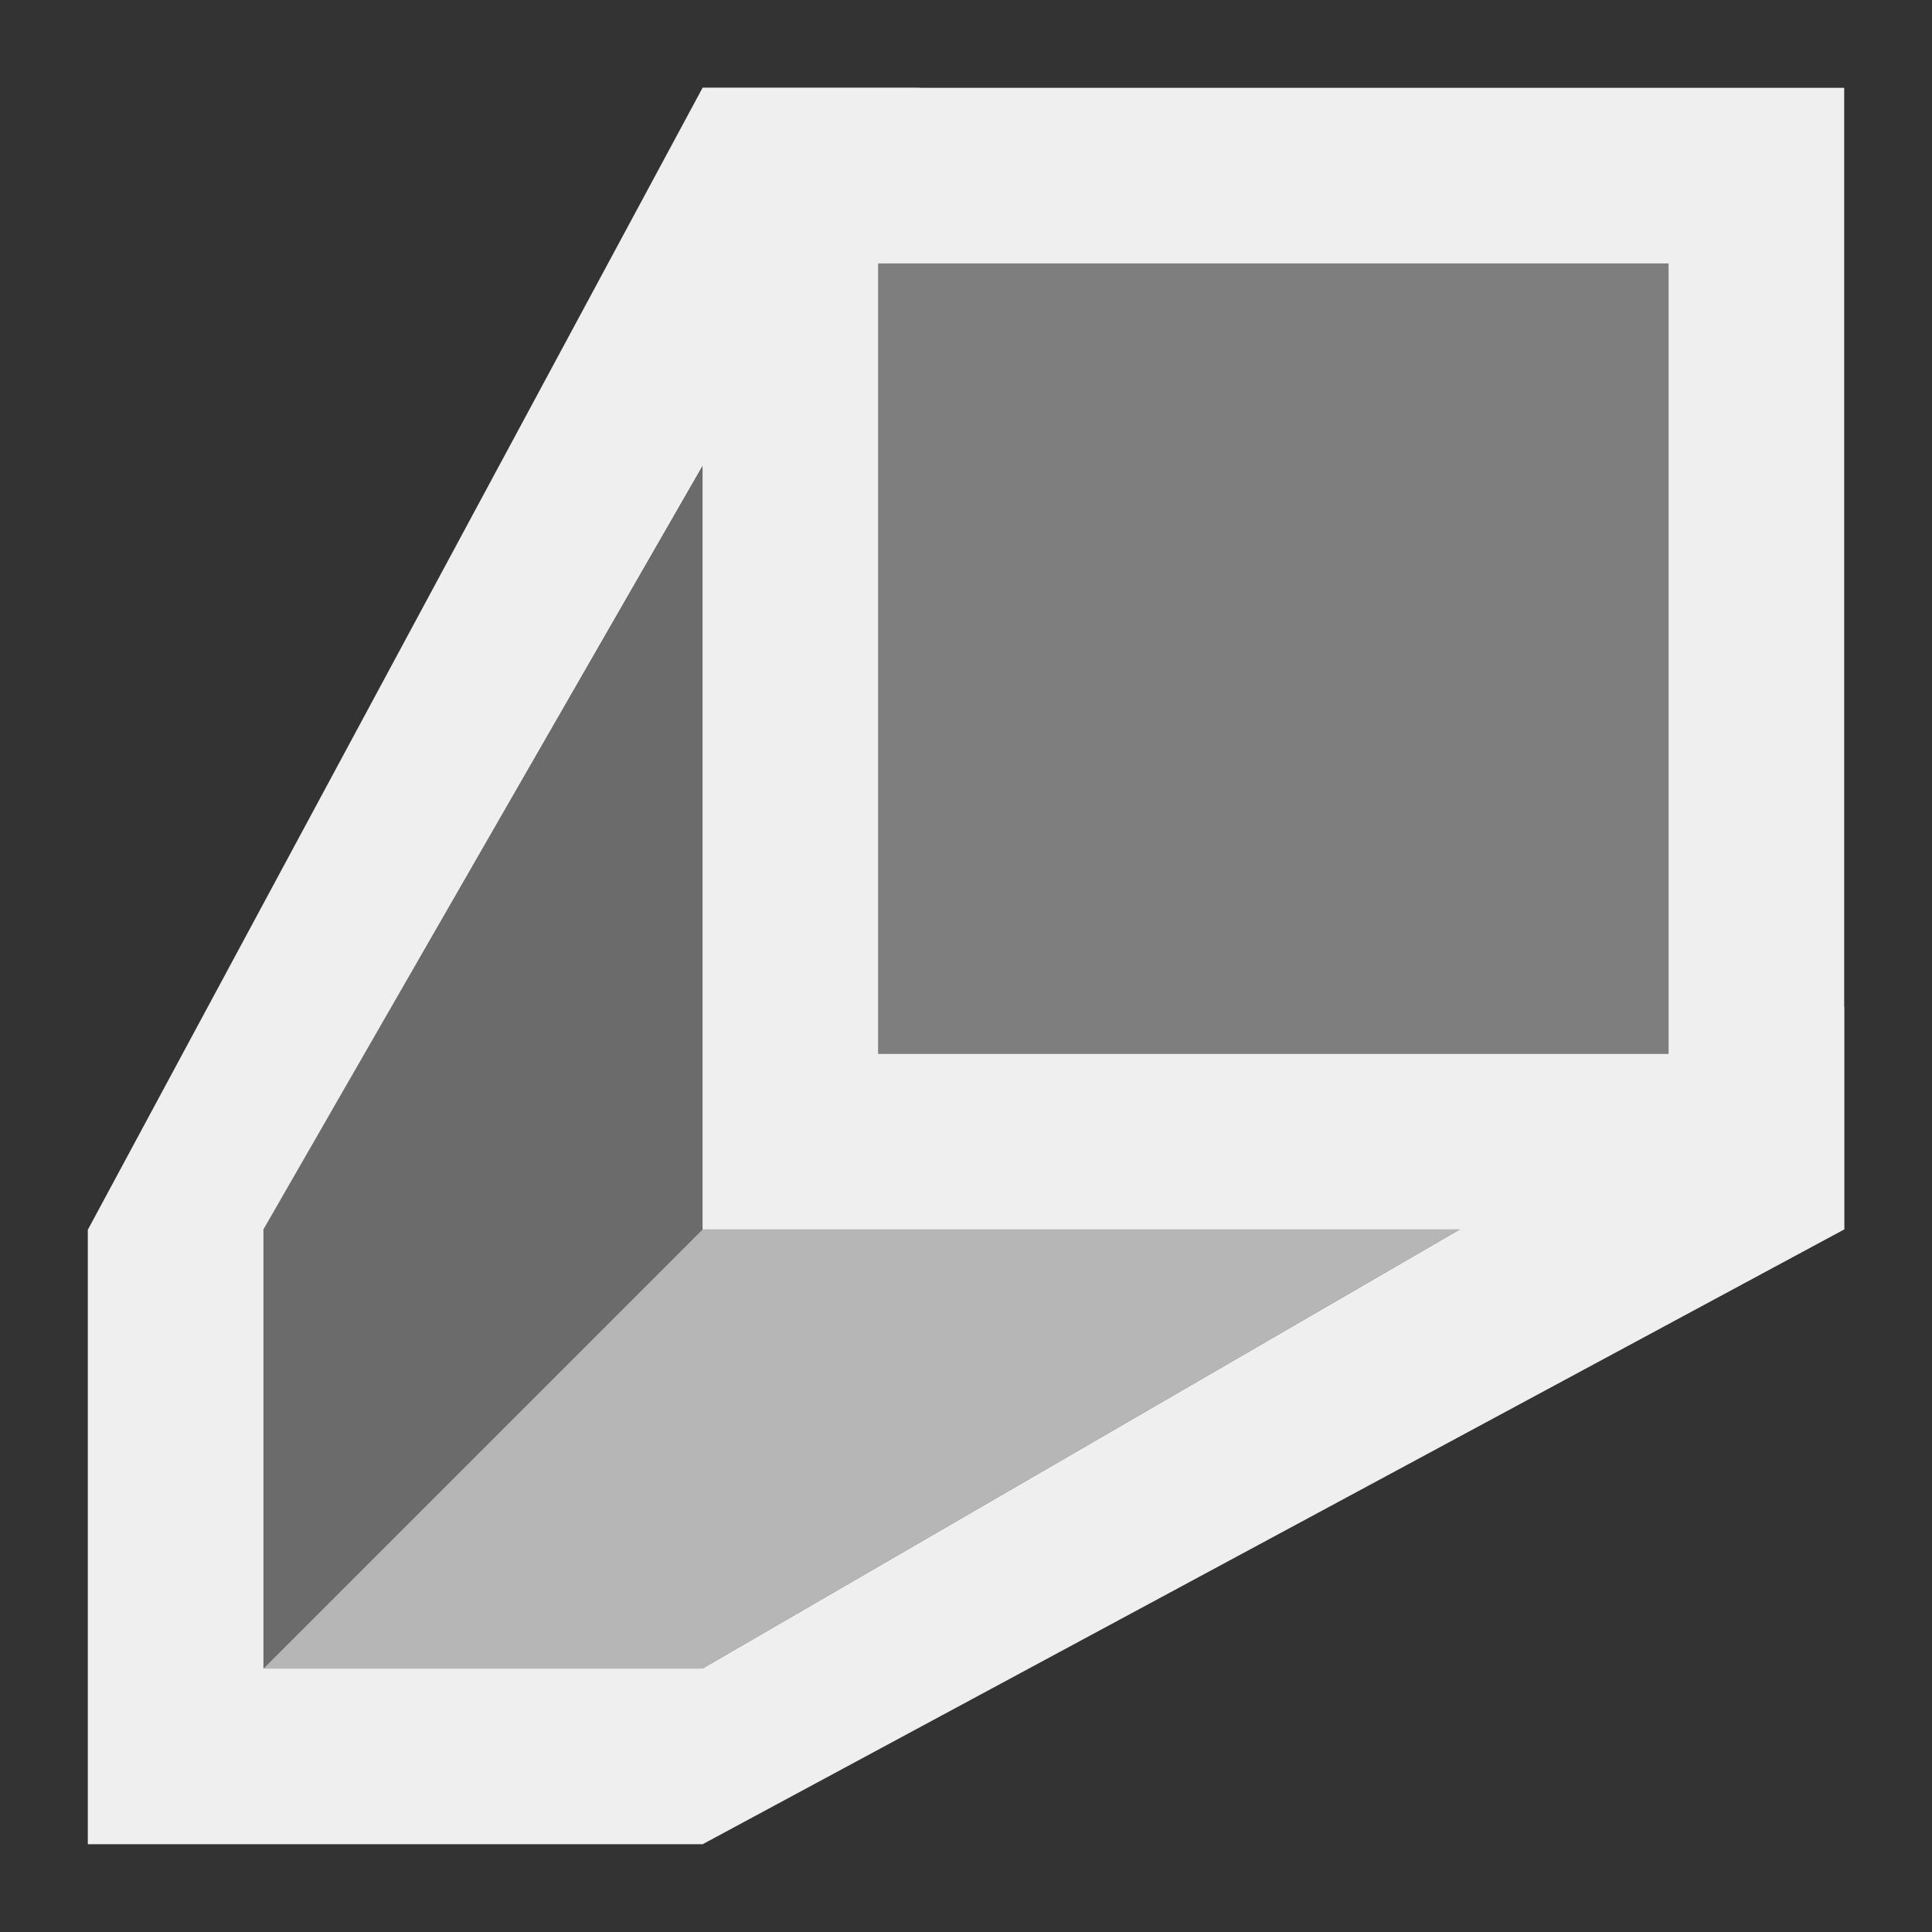 <svg height="22" viewBox="0 0 22 22" width="22" xmlns="http://www.w3.org/2000/svg"><rect x="0" y="0" width="22" height="22" fill="#333333" stroke="none"/><g fill="#efefef"><path d="m3 19v-5l5-8.689v8.689z" fill-rule="evenodd" opacity=".3"/><path d="m21 1v13h-13v-13zm-2 2h-9v9h9z"/><path d="m19 3v9h-9v-9z" opacity=".4"/><path d="m10.476 1-7.476 13v5h5l13-7.538v2.538l-12.998 7h-.002-7v-6.998l.002-.002 6.998-13z"/><path d="m16.623 14-8.623 5h-5l5-5z" fill-rule="evenodd" opacity=".7"/></g></svg>